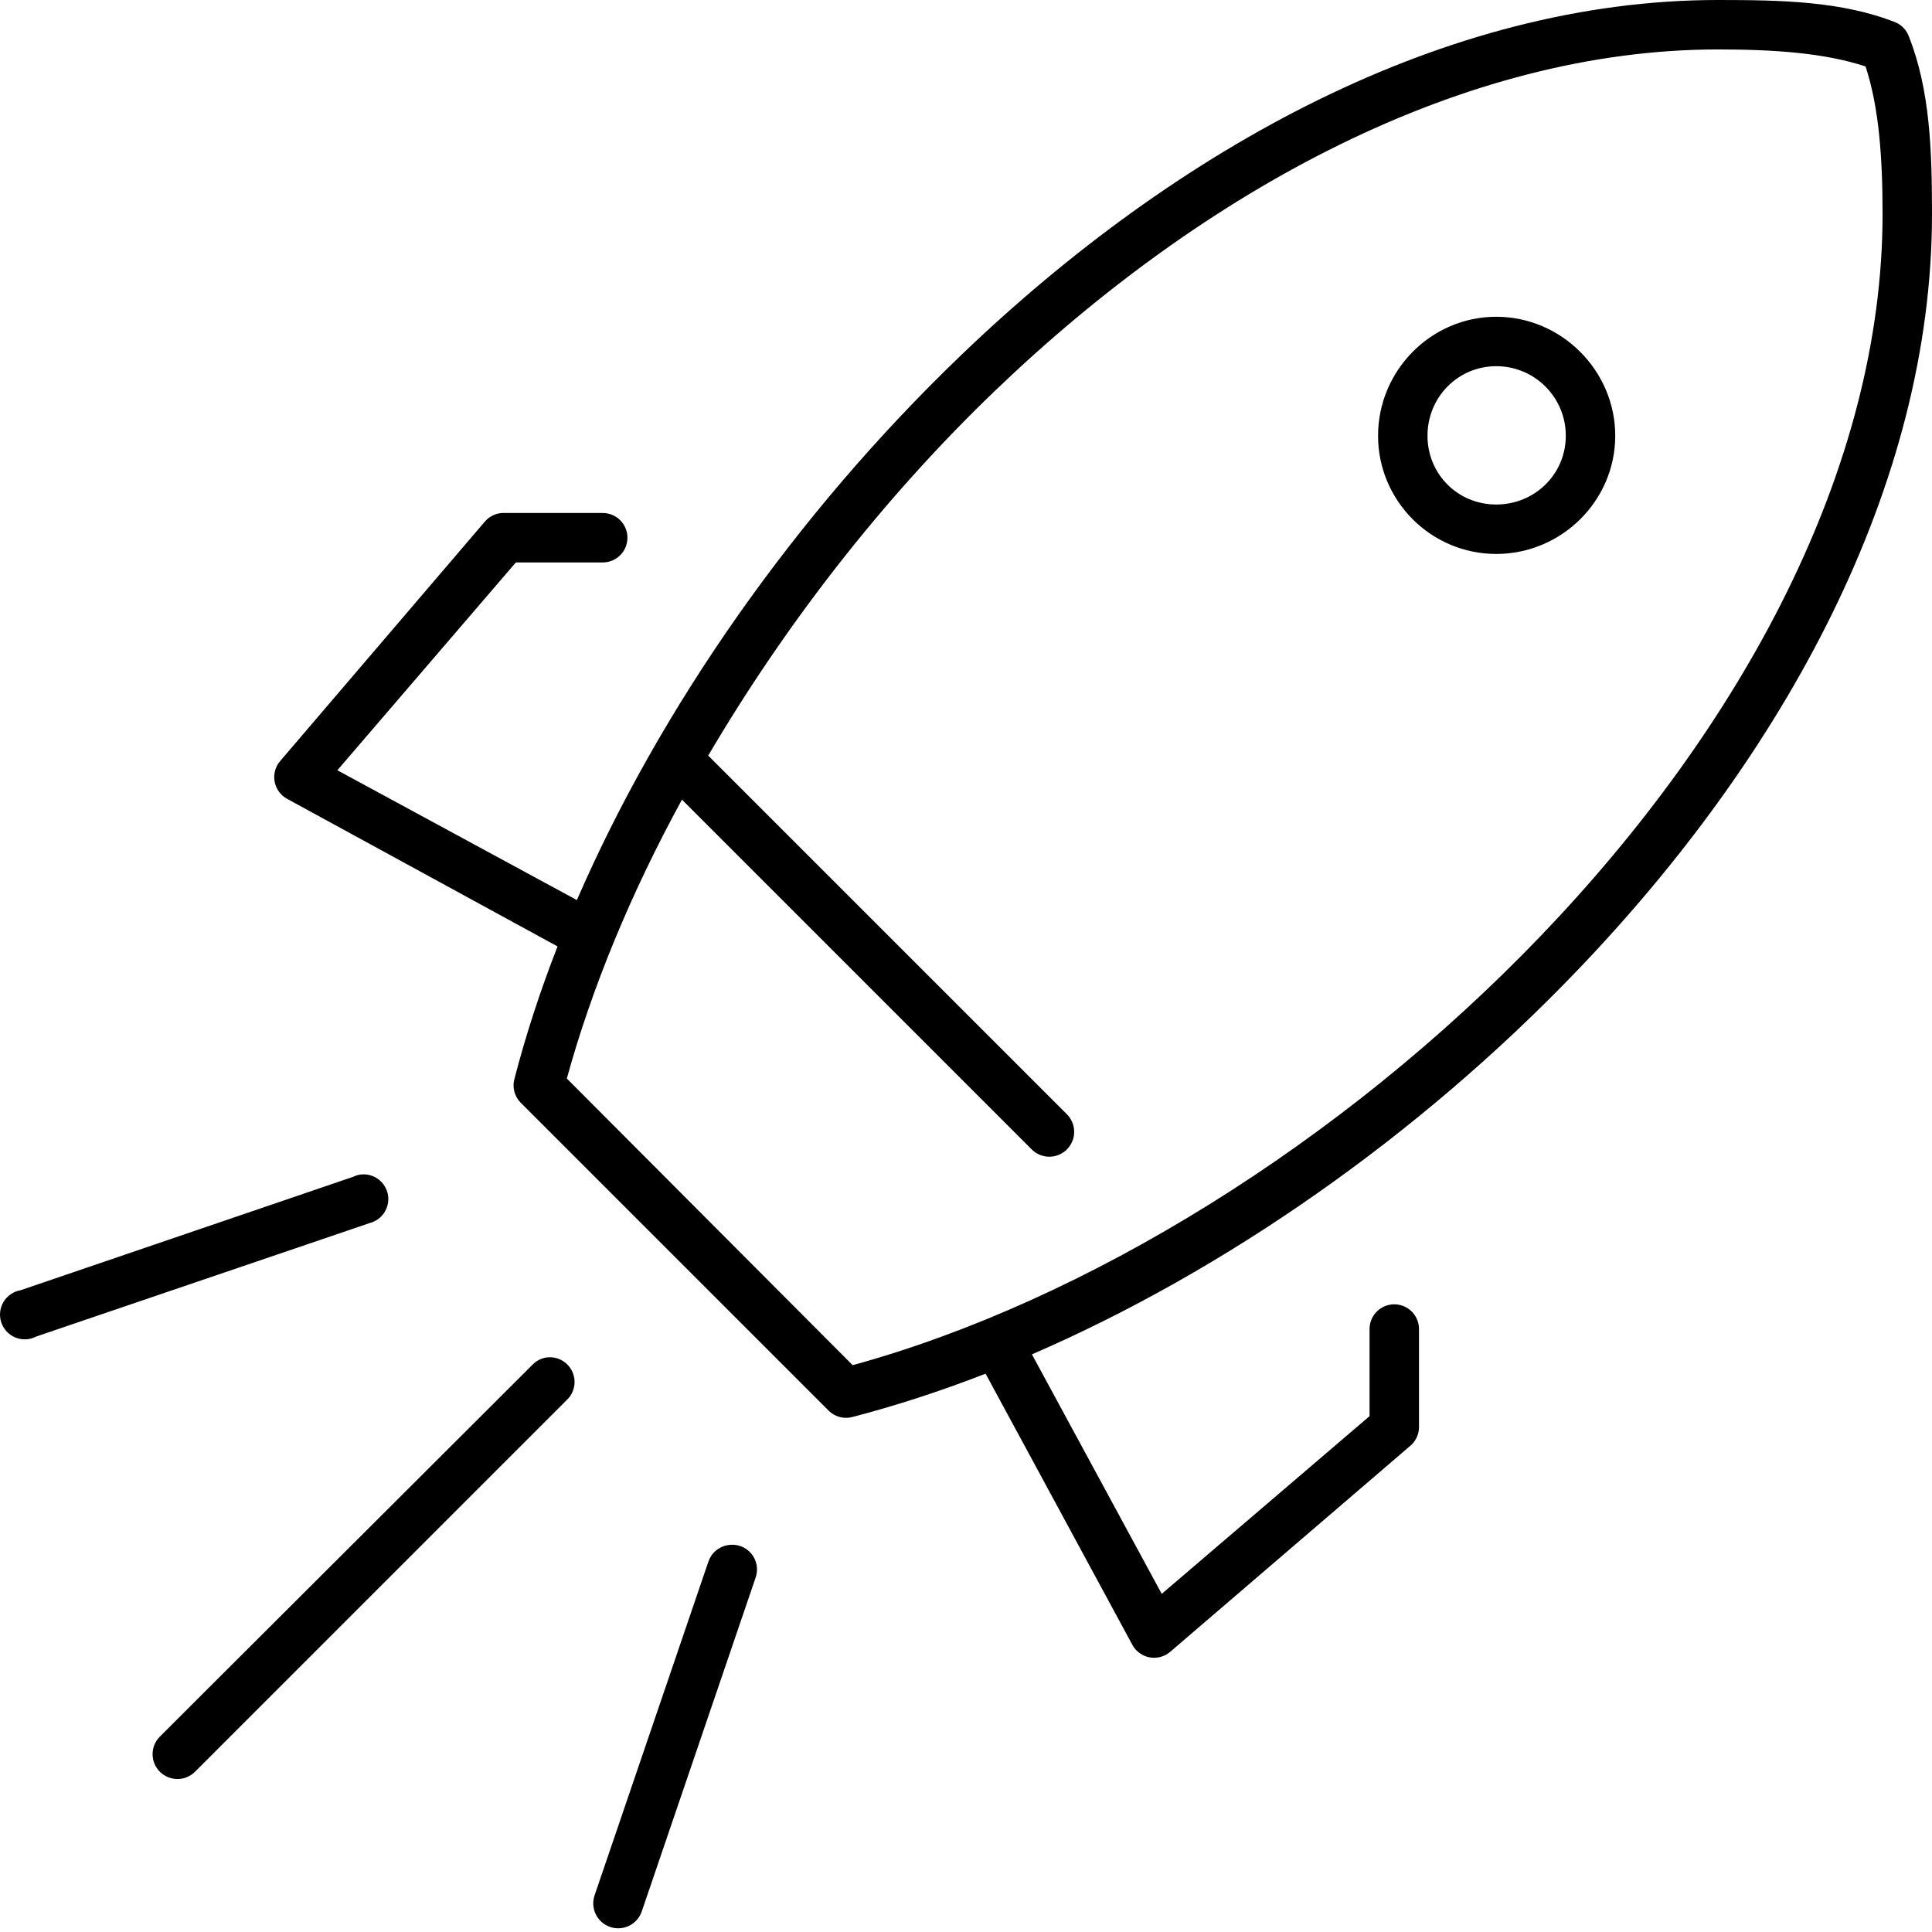 <svg width="90" height="90" viewBox="0 0 90 90" fill="none" xmlns="http://www.w3.org/2000/svg">
<path d="M80.031 0C67.346 -1.15169e-05 54.841 6.879 44.76 16.556C37.078 23.93 30.772 32.945 26.873 41.929L15.716 35.882L24.03 26.201H28.061C28.213 26.203 28.365 26.175 28.506 26.118C28.648 26.061 28.777 25.977 28.886 25.869C28.994 25.762 29.081 25.635 29.14 25.494C29.198 25.353 29.229 25.202 29.229 25.049C29.229 24.897 29.198 24.745 29.14 24.605C29.081 24.464 28.994 24.336 28.886 24.229C28.777 24.122 28.648 24.037 28.506 23.98C28.365 23.924 28.213 23.895 28.061 23.898H23.49C23.454 23.896 23.418 23.896 23.382 23.898C23.23 23.908 23.082 23.948 22.946 24.016C22.811 24.084 22.689 24.178 22.59 24.294L13.053 35.45C12.941 35.581 12.859 35.735 12.814 35.901C12.769 36.067 12.762 36.241 12.793 36.41C12.824 36.579 12.893 36.739 12.994 36.878C13.095 37.017 13.225 37.132 13.377 37.214L25.973 44.088C25.157 46.173 24.492 48.232 23.958 50.279C23.91 50.468 23.912 50.667 23.962 50.856C24.012 51.044 24.11 51.218 24.246 51.358L38.606 65.718C38.75 65.86 38.929 65.961 39.125 66.012C39.321 66.062 39.527 66.061 39.721 66.006C41.76 65.475 43.836 64.8 45.912 63.991L52.75 76.623C52.832 76.775 52.947 76.906 53.086 77.006C53.225 77.107 53.385 77.176 53.554 77.207C53.723 77.238 53.897 77.231 54.063 77.186C54.229 77.141 54.383 77.059 54.514 76.947L65.671 67.374C65.801 67.27 65.907 67.139 65.981 66.99C66.056 66.84 66.097 66.677 66.102 66.51V61.939C66.107 61.764 66.071 61.591 65.998 61.432C65.925 61.273 65.817 61.132 65.681 61.021C65.546 60.91 65.387 60.831 65.217 60.791C65.047 60.751 64.87 60.749 64.699 60.788C64.439 60.846 64.207 60.993 64.043 61.203C63.879 61.413 63.793 61.673 63.799 61.939V65.97L54.118 74.248L48.071 63.091C57.057 59.202 66.069 52.924 73.444 45.24C83.121 35.159 90 22.654 90 9.969C90 7.018 89.91 4.191 88.92 1.692C88.866 1.548 88.785 1.417 88.68 1.306C88.575 1.195 88.448 1.106 88.308 1.044C85.809 0.054 82.982 0 80.031 0ZM80.031 2.303C82.698 2.303 85.012 2.473 86.905 3.095C87.527 4.988 87.697 7.302 87.697 9.969C87.697 21.813 81.147 33.833 71.753 43.62C62.52 53.239 50.585 60.615 39.721 63.595L26.405 50.242C27.572 45.999 29.393 41.6 31.768 37.25L48.071 53.554C48.18 53.66 48.309 53.744 48.45 53.801C48.591 53.857 48.742 53.886 48.894 53.884C49.046 53.882 49.196 53.851 49.336 53.791C49.476 53.731 49.603 53.645 49.709 53.536C49.815 53.427 49.899 53.298 49.956 53.157C50.013 53.016 50.041 52.865 50.039 52.713C50.038 52.561 50.006 52.411 49.946 52.271C49.886 52.131 49.8 52.004 49.691 51.898L32.991 35.199C36.55 29.146 41.087 23.257 46.344 18.211C56.131 8.817 68.187 2.303 80.031 2.303ZM69.701 14.756C66.666 14.756 64.195 17.263 64.195 20.299C64.195 23.334 66.666 25.805 69.701 25.805C72.737 25.805 75.244 23.334 75.244 20.299C75.244 17.263 72.737 14.756 69.701 14.756ZM69.701 17.059C71.492 17.059 72.941 18.508 72.941 20.299C72.941 22.089 71.492 23.502 69.701 23.502C67.911 23.502 66.498 22.089 66.498 20.299C66.498 18.508 67.911 17.059 69.701 17.059ZM16.94 54.705C16.843 54.705 16.746 54.717 16.652 54.741C16.59 54.76 16.53 54.784 16.472 54.813L0.96 60.104C0.796 60.132 0.64 60.194 0.503 60.288C0.365 60.382 0.25 60.504 0.164 60.647C0.079 60.789 0.025 60.948 0.007 61.114C-0.011 61.279 0.007 61.446 0.059 61.604C0.112 61.761 0.198 61.906 0.311 62.027C0.425 62.148 0.564 62.244 0.718 62.306C0.872 62.369 1.037 62.398 1.203 62.39C1.369 62.383 1.532 62.34 1.68 62.263L17.227 56.973C17.498 56.902 17.735 56.735 17.891 56.503C18.048 56.271 18.115 55.99 18.08 55.712C18.045 55.435 17.91 55.179 17.7 54.994C17.49 54.809 17.22 54.706 16.94 54.705ZM25.469 63.235C25.207 63.273 24.965 63.4 24.785 63.595L7.438 80.906C7.223 81.126 7.105 81.422 7.108 81.729C7.111 82.036 7.237 82.329 7.456 82.544C7.676 82.759 7.972 82.877 8.279 82.874C8.586 82.871 8.879 82.745 9.094 82.526L26.405 65.215C26.581 65.048 26.701 64.829 26.745 64.591C26.79 64.352 26.759 64.105 26.655 63.886C26.551 63.666 26.381 63.485 26.168 63.368C25.955 63.251 25.71 63.205 25.469 63.235ZM33.891 71.981C33.683 72.017 33.489 72.111 33.33 72.25C33.171 72.39 33.054 72.571 32.991 72.772L27.701 88.284C27.65 88.429 27.629 88.582 27.638 88.734C27.647 88.887 27.686 89.036 27.753 89.174C27.819 89.311 27.912 89.434 28.027 89.535C28.141 89.637 28.274 89.715 28.419 89.764C28.564 89.814 28.716 89.835 28.869 89.825C29.022 89.816 29.171 89.776 29.308 89.709C29.445 89.642 29.568 89.548 29.669 89.433C29.77 89.318 29.847 89.185 29.896 89.04L35.187 73.528C35.261 73.336 35.283 73.127 35.25 72.924C35.216 72.72 35.129 72.53 34.996 72.371C34.864 72.213 34.692 72.094 34.497 72.025C34.303 71.956 34.093 71.941 33.891 71.981Z" fill="black"/>
</svg>
